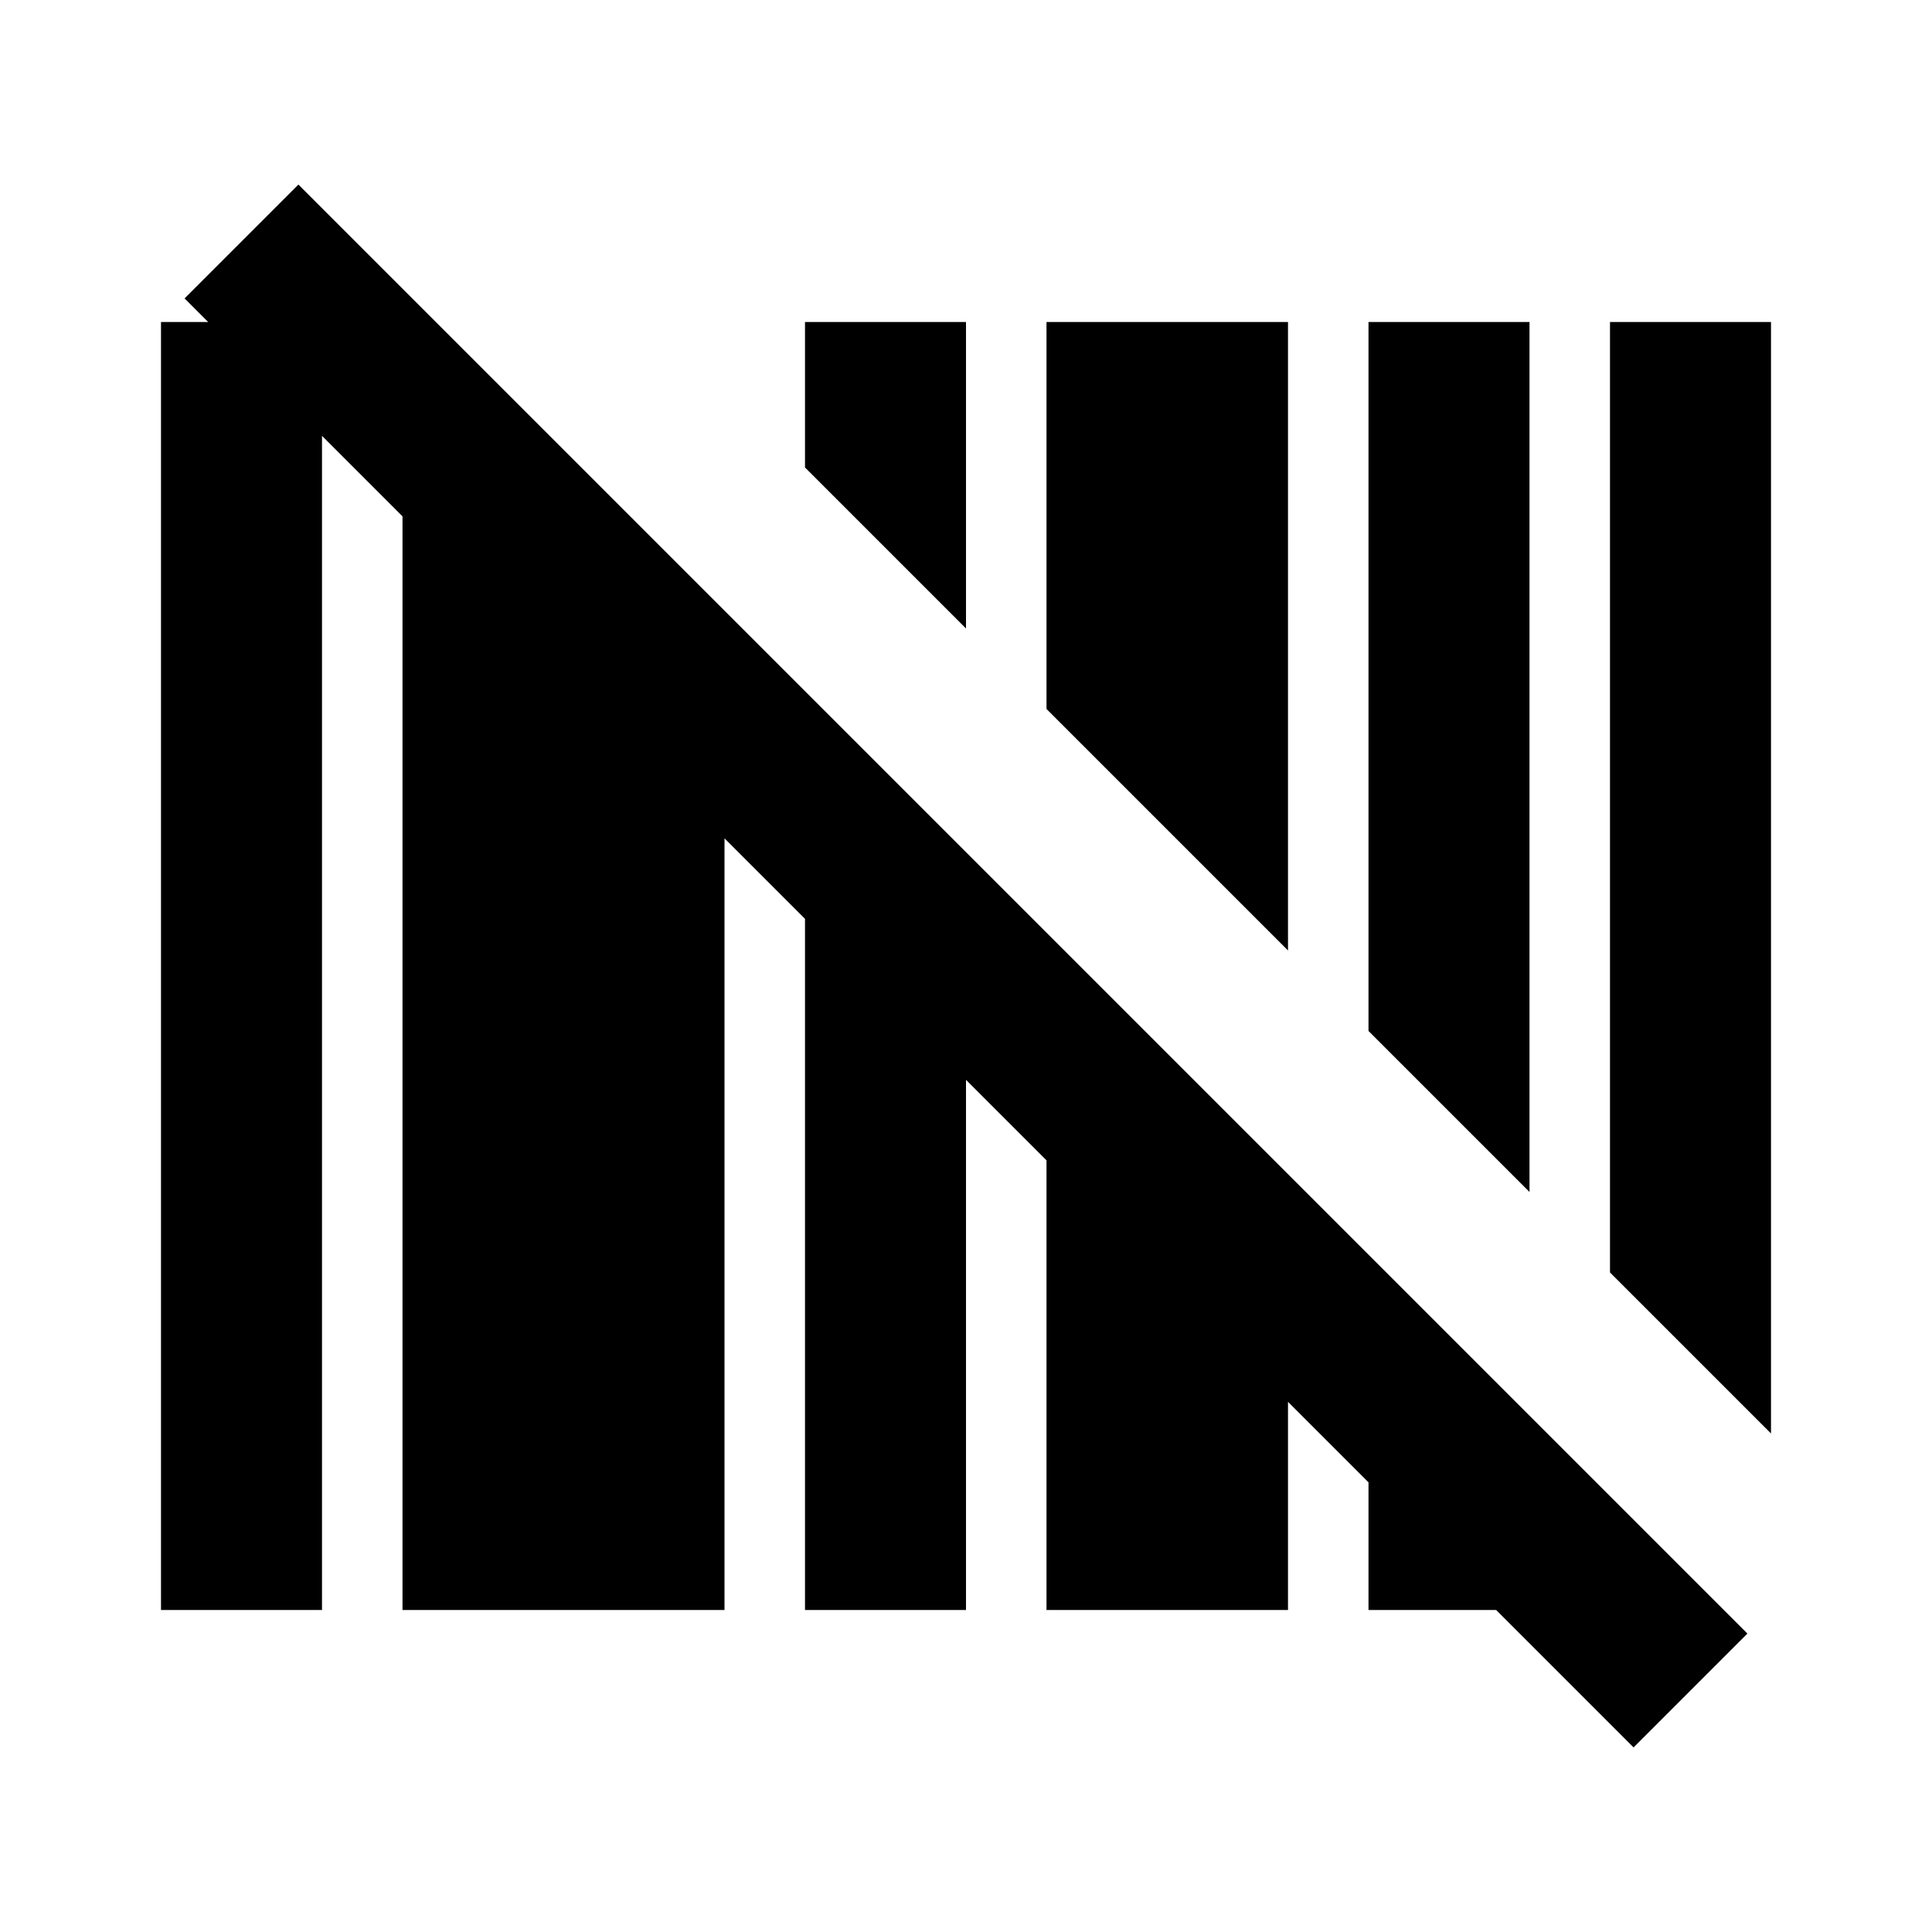 <?xml version="1.0"?>
<svg xmlns="http://www.w3.org/2000/svg" viewBox="0 0 24 24">
    <path style="line-height:normal;text-indent:0;text-align:start;text-decoration-line:none;text-decoration-style:solid;text-decoration-color:#000;text-transform:none;block-progression:tb;isolation:auto;mix-blend-mode:normal" d="M 3.707 2.293 L 2.293 3.707 L 2.586 4 L 2 4 L 2 20 L 4 20 L 4 5.414 L 5 6.414 L 5 20 L 9 20 L 9 10.414 L 10 11.414 L 10 20 L 12 20 L 12 13.414 L 13 14.414 L 13 20 L 16 20 L 16 17.414 L 17 18.414 L 17 20 L 18.586 20 L 20.293 21.707 L 21.707 20.293 L 3.707 2.293 z M 10 4 L 10 5.807 L 12 7.807 L 12 4 L 10 4 z M 13 4 L 13 8.807 L 16 11.807 L 16 4 L 13 4 z M 17 4 L 17 12.807 L 19 14.807 L 19 4 L 17 4 z M 20 4 L 20 15.807 L 22 17.807 L 22 4 L 20 4 z"/>
</svg>

